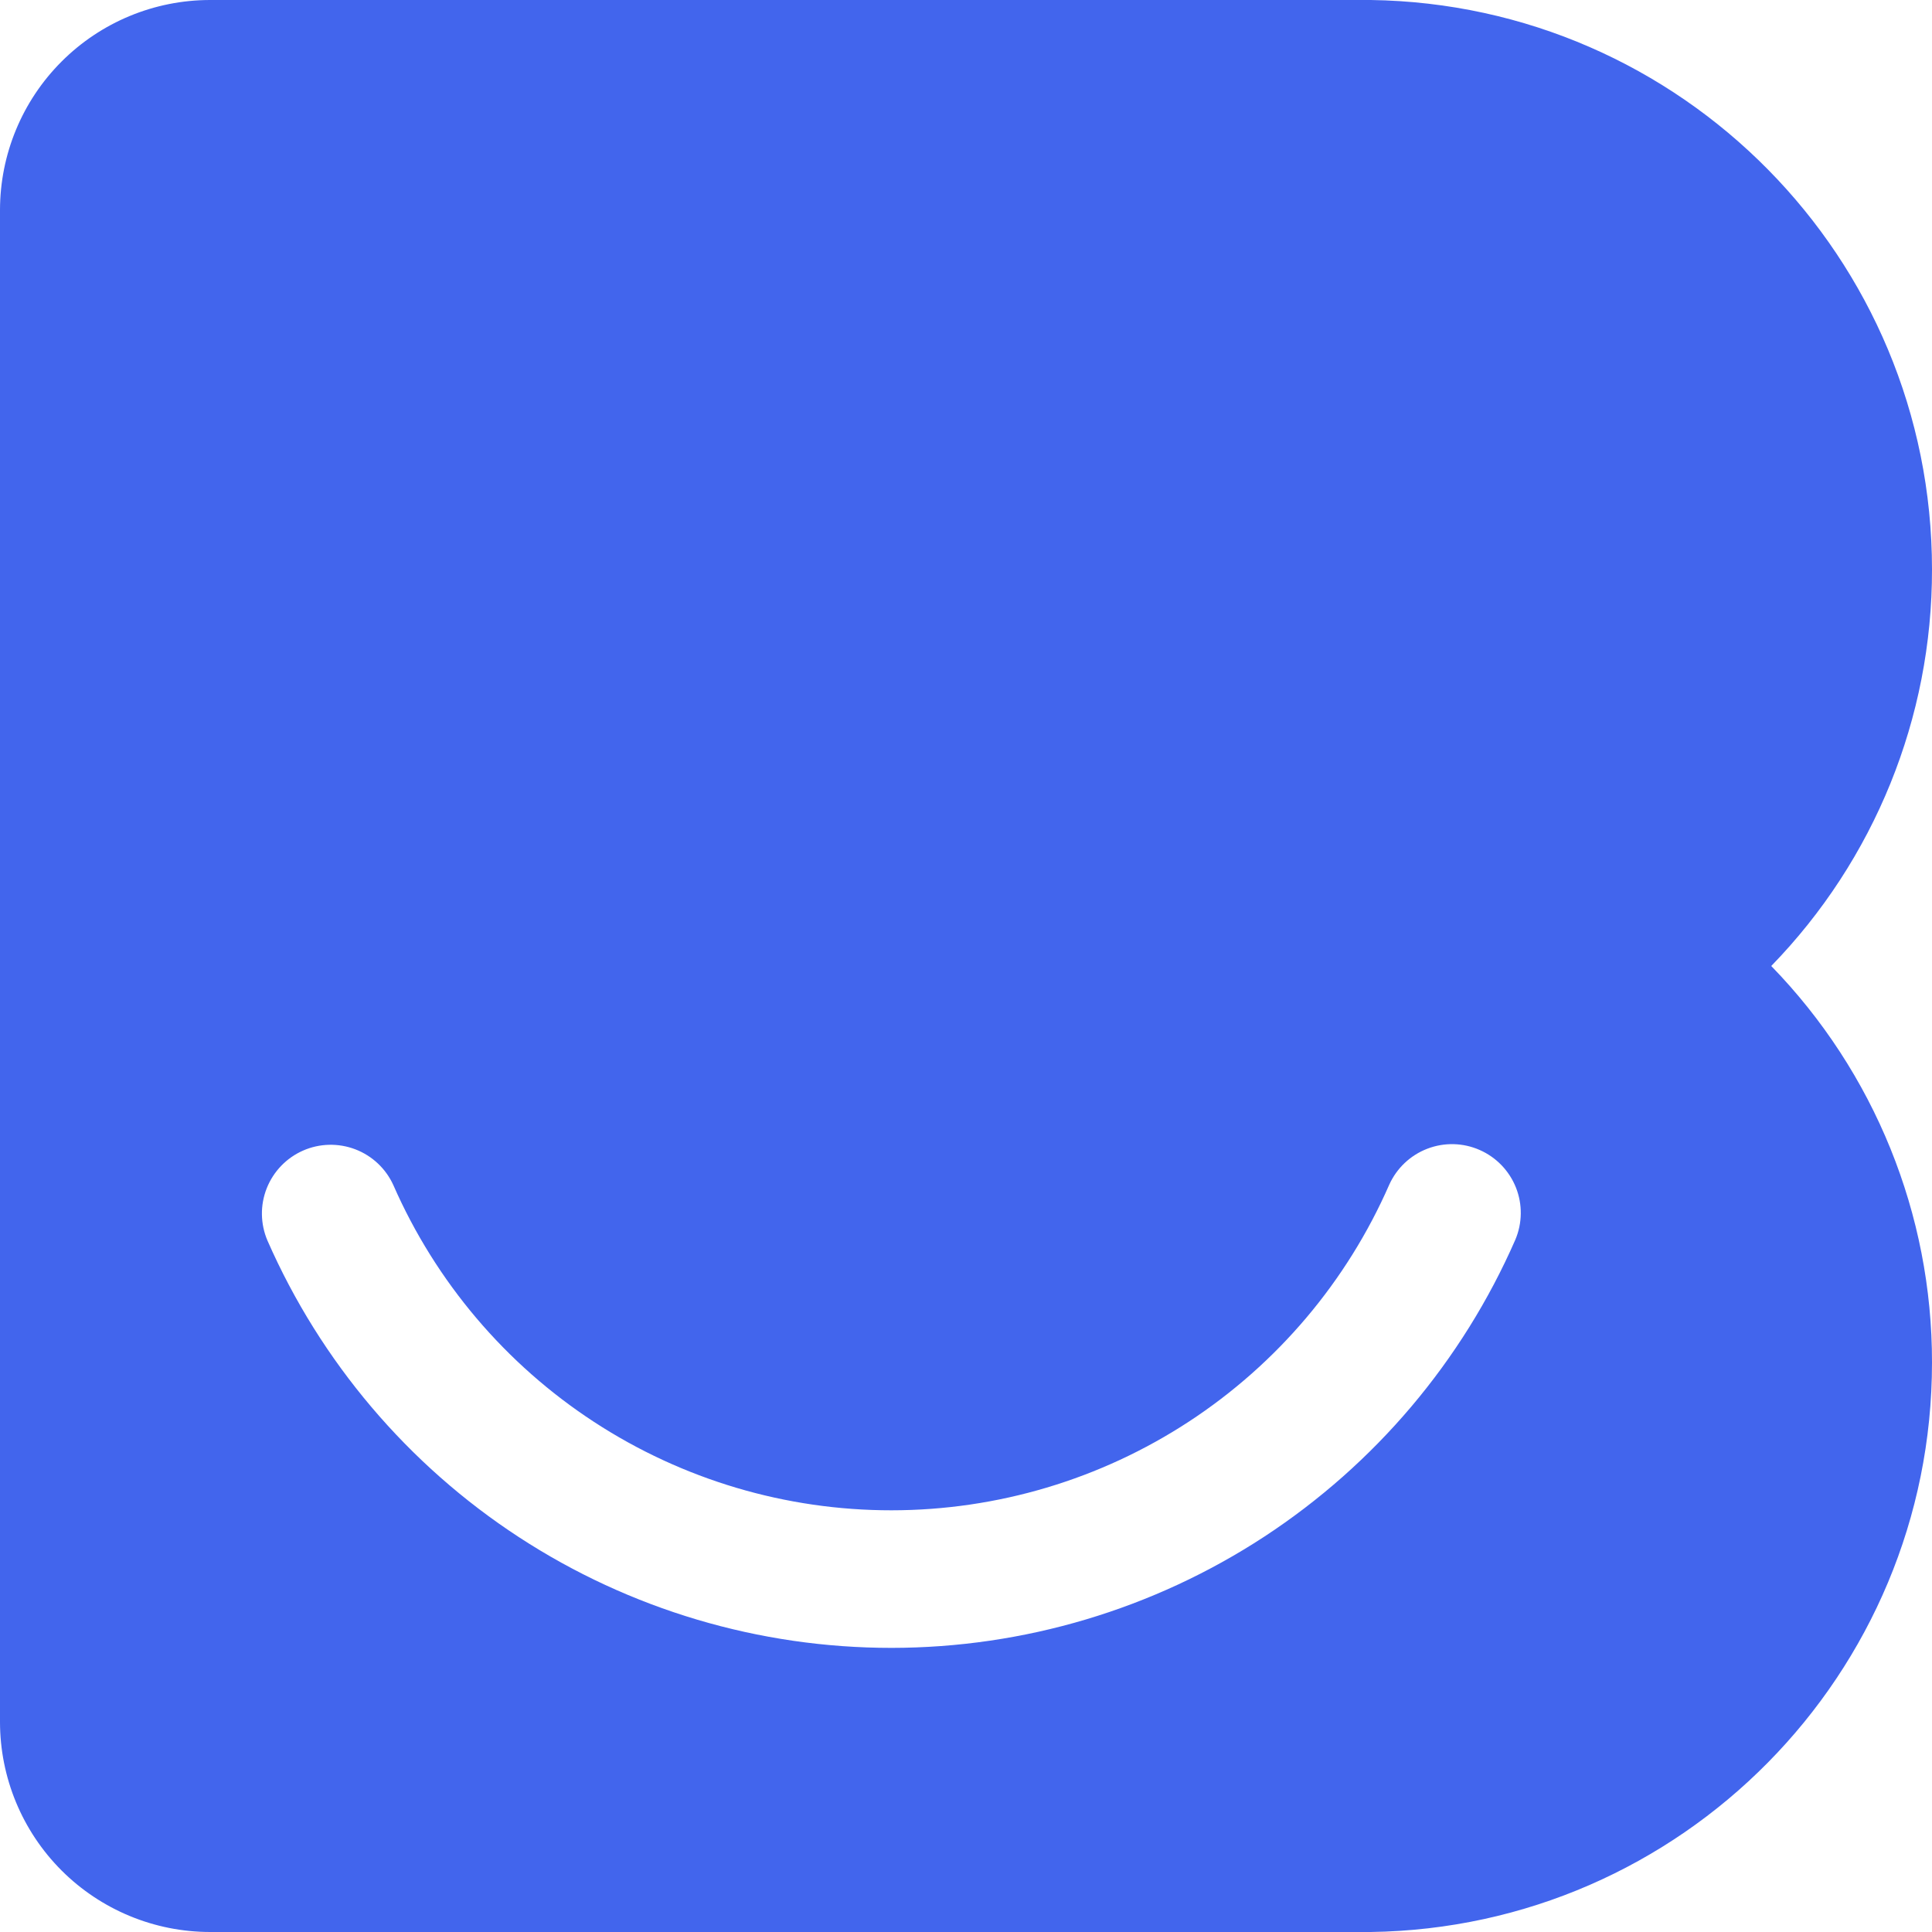 <svg width="48" height="48" viewBox="0 0 48 48" fill="none" xmlns="http://www.w3.org/2000/svg">
<path d="M48 14.147C48 6.401 41.775 0.109 34.055 0C33.987 0 33.92 0 33.853 0H5.221C3.836 0 2.508 0.55 1.529 1.53C0.55 2.509 -6.23131e-09 3.837 0 5.222L0 42.779C0 44.163 0.55 45.491 1.529 46.471C2.509 47.45 3.837 48 5.222 48H33.853C33.921 48 33.987 48 34.055 48C41.775 47.891 48 41.599 48 33.853C48.005 30.173 46.572 26.638 44.006 24C46.572 21.362 48.005 17.827 48 14.147ZM37.647 30.803C36.328 33.816 34.16 36.378 31.409 38.179C28.657 39.979 25.44 40.939 22.152 40.941C18.864 40.943 15.646 39.987 12.892 38.19C10.138 36.393 7.967 33.833 6.645 30.822C6.468 30.408 6.461 29.941 6.627 29.522C6.793 29.104 7.117 28.767 7.529 28.586C7.941 28.405 8.408 28.394 8.829 28.555C9.249 28.716 9.589 29.037 9.774 29.447C10.829 31.85 12.562 33.894 14.76 35.328C16.958 36.762 19.526 37.525 22.15 37.523C24.775 37.522 27.342 36.756 29.538 35.319C31.734 33.882 33.464 31.836 34.516 29.432C34.702 29.022 35.041 28.701 35.461 28.54C35.881 28.378 36.348 28.389 36.76 28.57C37.172 28.75 37.496 29.086 37.663 29.504C37.829 29.922 37.823 30.389 37.647 30.803Z" fill="#4265ED"/>
</svg>
